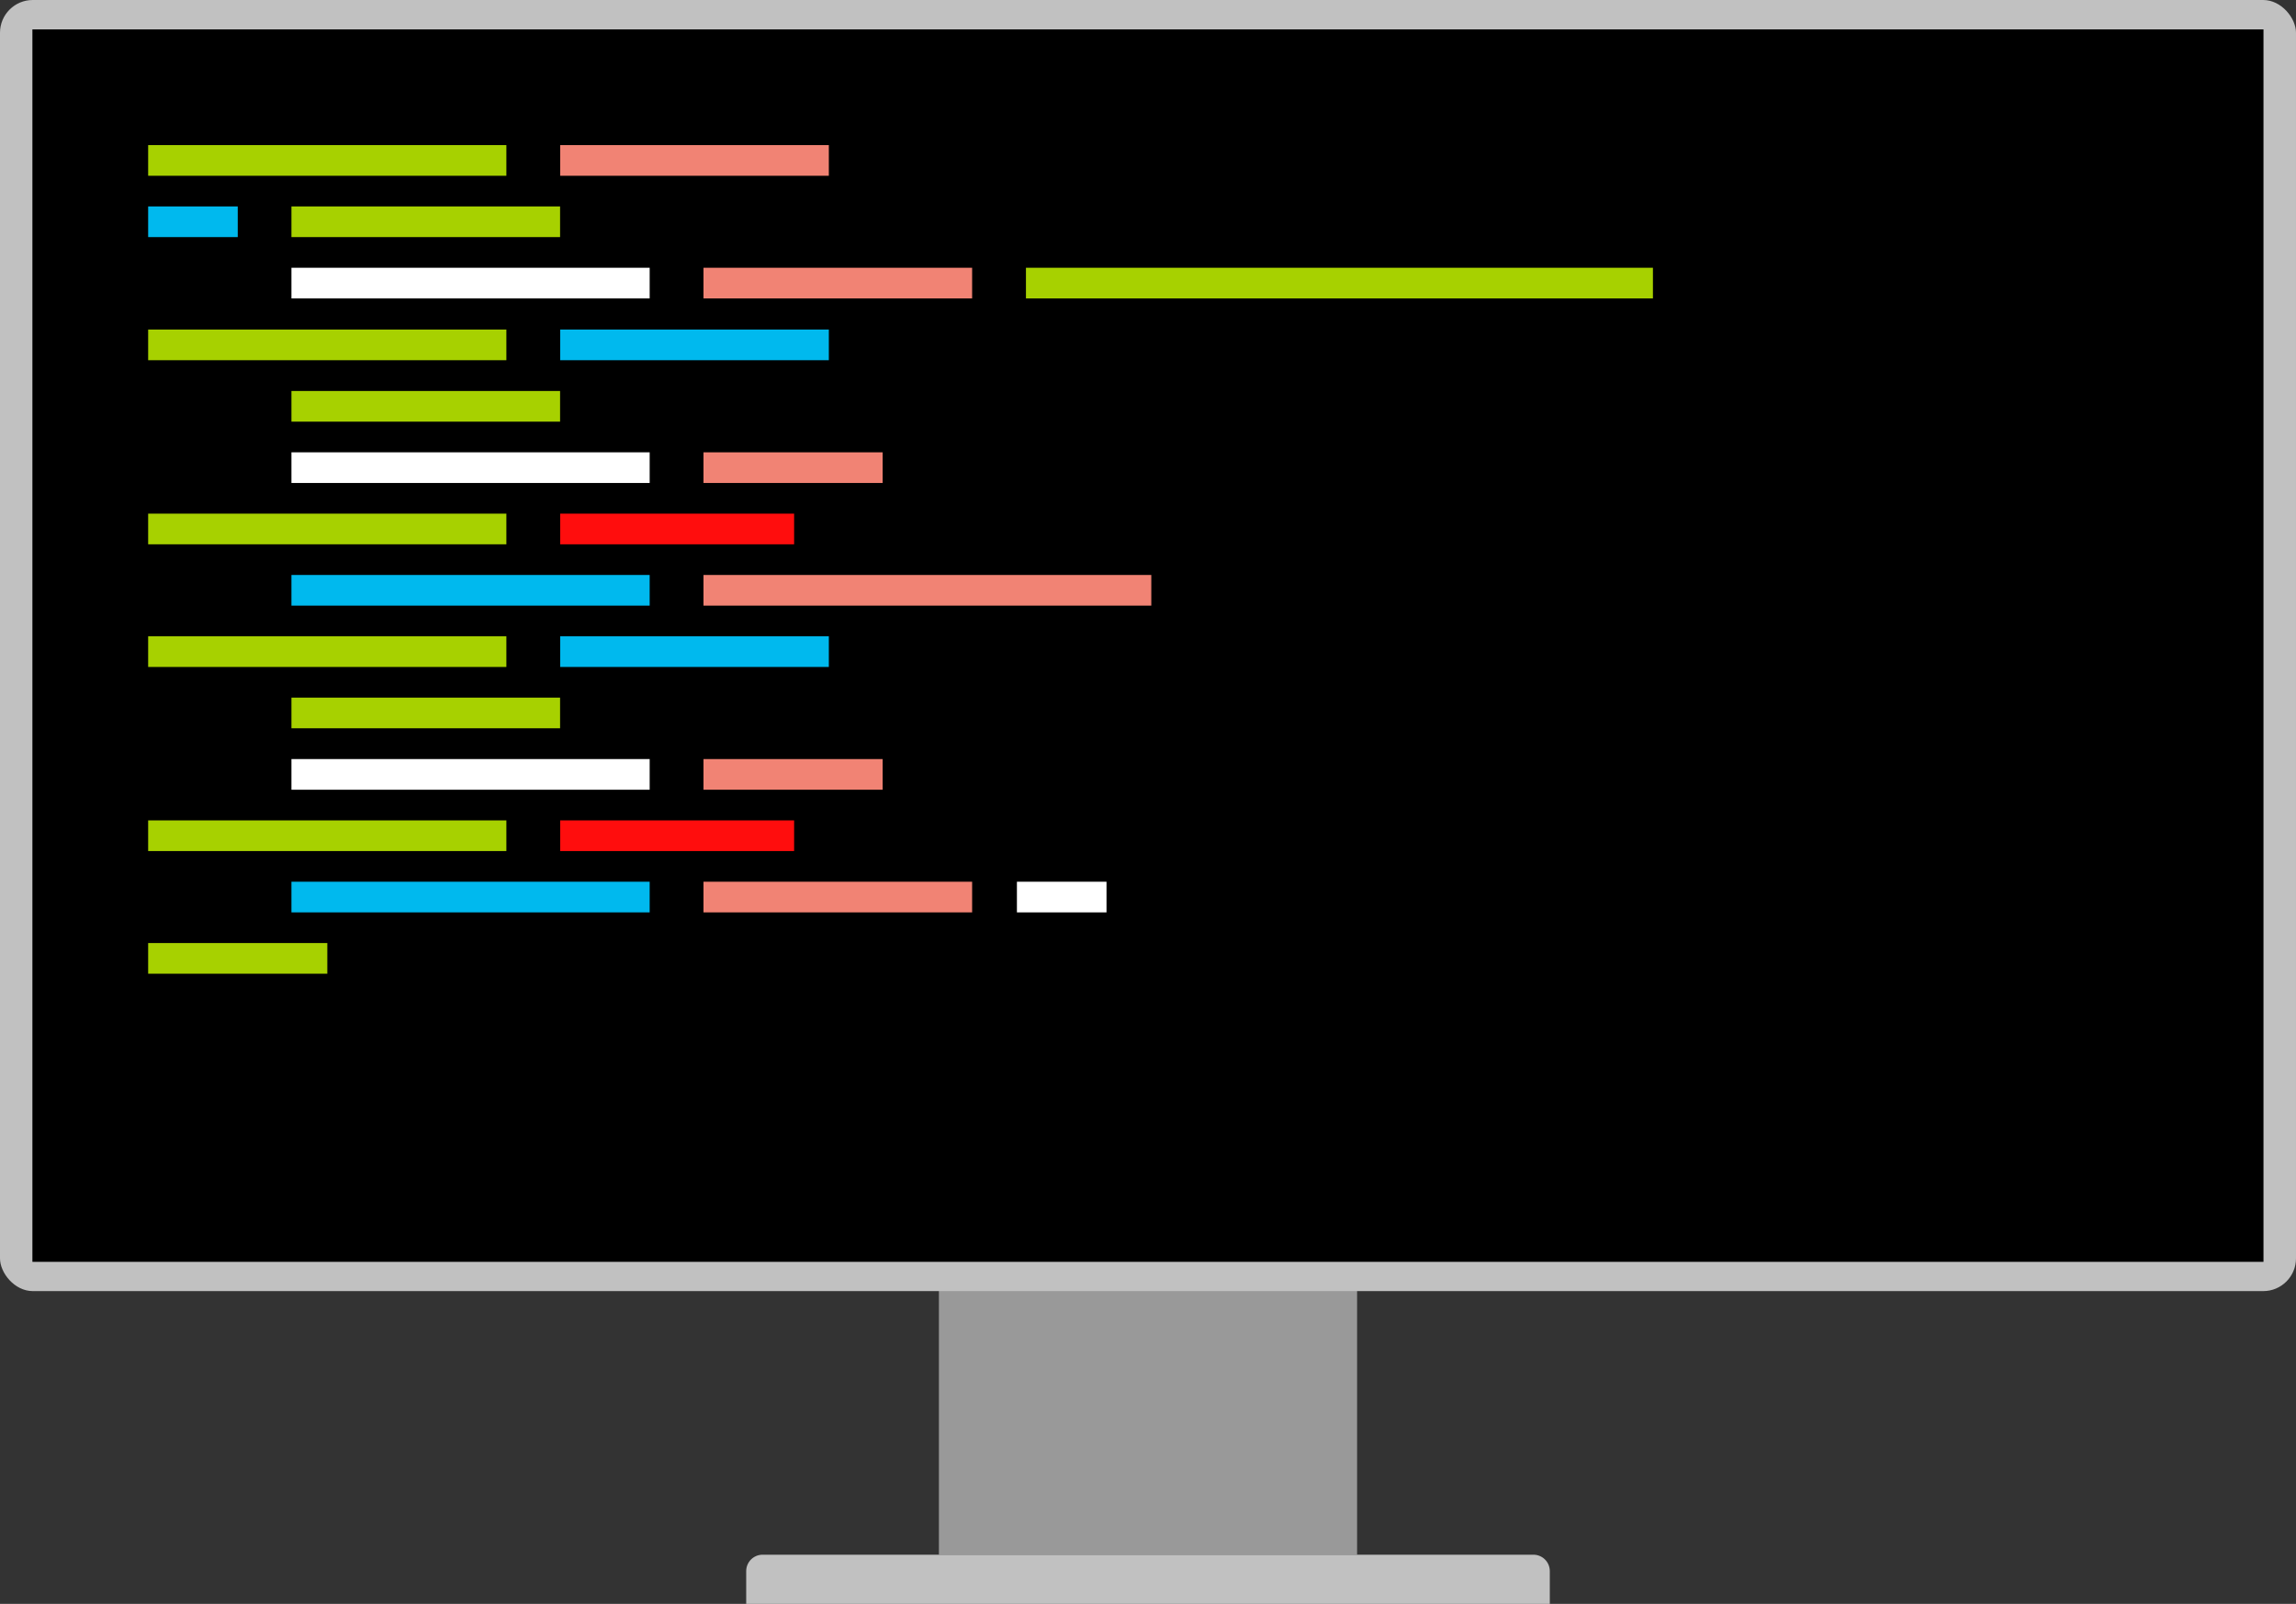 <?xml version="1.0" encoding="UTF-8"?>
<svg id="_ÎÓÈ_1" data-name="—ÎÓÈ_1" xmlns="http://www.w3.org/2000/svg" viewBox="0 0 198.37 138.61">
  <rect x="0" y="0" width="198.37" height="138.61" fill="#333333" stroke="none"/>
  <defs>
    <style>
      .cls-1 {
        fill: none;
      }

      .cls-2 {
        fill: #00b9ee;
      }

      .cls-3 {
        fill: #fff;
      }

      .cls-4 {
        fill: #ff0d0d;
      }

      .cls-5 {
        fill: #f18374;
      }

      .cls-6 {
        fill: #999;
      }

      .cls-7, .cls-8 {
        fill: #c1c1c1;
      }

      .cls-9 {
        fill: #a7d100;
      }

      .cls-8 {
        fill-rule: evenodd;
      }
    </style>
  </defs>
  <rect class="cls-6" x="81.12" y="110.27" width="36.13" height="24.09"/>
  <path class="cls-8" d="m65.89,134.36h66.59c.78,0,1.42.63,1.42,1.42v2.83h-69.43v-2.83c0-.78.63-1.42,1.42-1.42Z"/>
  <rect class="cls-7" width="198.37" height="111.58" rx="2.83" ry="2.83"/>
  <rect x="2.8" y="2.54" width="192.76" height="106.51"/>
  <rect class="cls-1" x="3.19" y="2.66" width="191.99" height="106.27"/>
  <rect class="cls-9" x="12.8" y="12.54" width="30.95" height="2.65"/>
  <rect class="cls-5" x="48.4" y="12.54" width="23.21" height="2.65"/>
  <rect class="cls-9" x="12.8" y="44.39" width="30.95" height="2.65"/>
  <rect class="cls-4" x="48.4" y="44.39" width="20.21" height="2.65"/>
  <rect class="cls-9" x="12.8" y="28.48" width="30.95" height="2.65"/>
  <rect class="cls-2" x="48.4" y="28.48" width="23.21" height="2.65"/>
  <rect class="cls-3" x="25.18" y="23.14" width="30.95" height="2.65"/>
  <rect class="cls-5" x="60.78" y="23.14" width="23.21" height="2.65"/>
  <rect class="cls-2" x="12.8" y="17.84" width="7.74" height="2.65"/>
  <rect class="cls-9" x="88.64" y="23.14" width="54.17" height="2.65"/>
  <rect class="cls-2" x="25.18" y="49.69" width="30.95" height="2.65"/>
  <rect class="cls-5" x="60.78" y="49.69" width="38.69" height="2.65"/>
  <rect class="cls-9" x="25.18" y="17.84" width="23.21" height="2.65"/>
  <rect class="cls-3" x="25.18" y="39.09" width="30.95" height="2.65"/>
  <rect class="cls-5" x="60.78" y="39.09" width="15.48" height="2.65"/>
  <rect class="cls-9" x="25.18" y="33.79" width="23.21" height="2.65"/>
  <rect class="cls-9" x="12.8" y="70.9" width="30.95" height="2.65"/>
  <rect class="cls-9" x="12.8" y="81.5" width="15.48" height="2.65"/>
  <rect class="cls-4" x="48.4" y="70.9" width="20.21" height="2.65"/>
  <rect class="cls-9" x="12.8" y="54.99" width="30.95" height="2.65"/>
  <rect class="cls-2" x="48.4" y="54.99" width="23.21" height="2.65"/>
  <rect class="cls-2" x="25.18" y="76.2" width="30.95" height="2.65"/>
  <rect class="cls-5" x="60.78" y="76.2" width="23.21" height="2.65"/>
  <rect class="cls-3" x="87.86" y="76.2" width="7.74" height="2.65"/>
  <rect class="cls-3" x="25.18" y="65.6" width="30.95" height="2.65"/>
  <rect class="cls-5" x="60.78" y="65.6" width="15.48" height="2.65"/>
  <rect class="cls-9" x="25.18" y="60.29" width="23.21" height="2.65"/>
</svg>